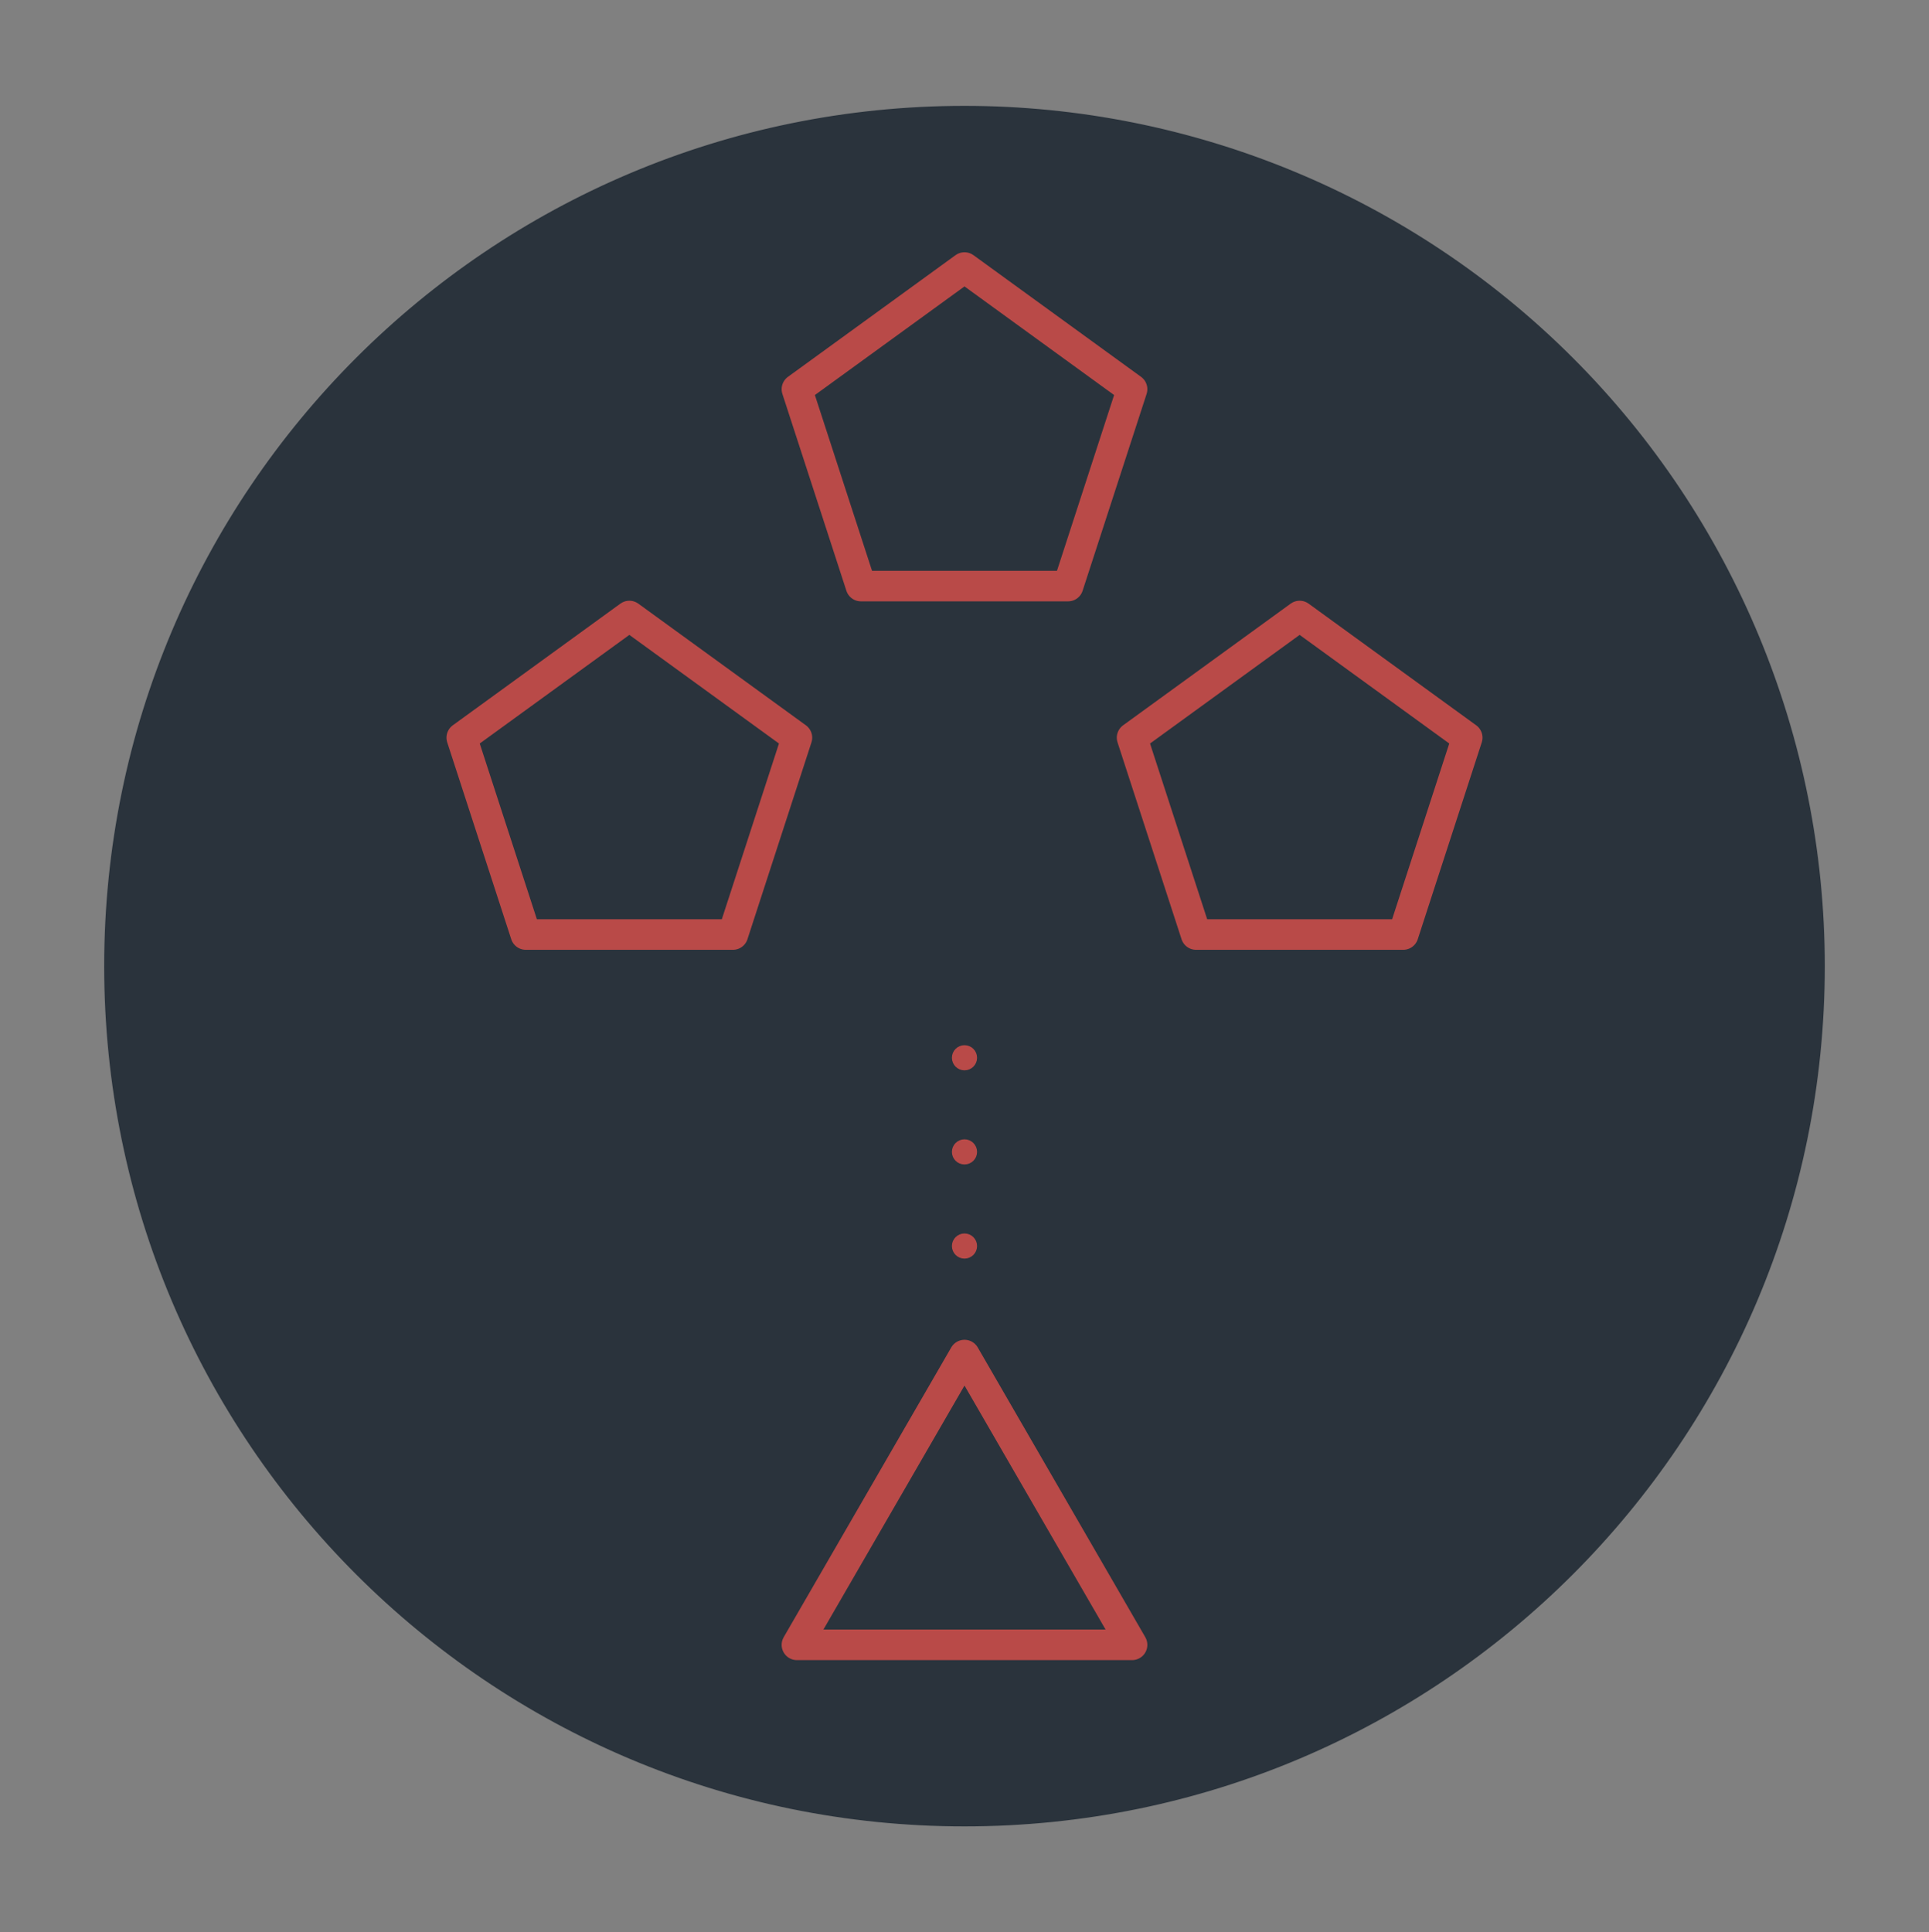 <?xml version="1.0" standalone="yes"?>

<svg version="1.1" viewBox="0.0 0.0 505.047 505.921" fill="none" stroke="none" stroke-linecap="square" stroke-miterlimit="10" xmlns="http://www.w3.org/2000/svg" xmlns:xlink="http://www.w3.org/1999/xlink"><rect x="0.0" y="0.0" width="505.047" height="505.921" fill="#808080" stroke="none"/><clipPath id="p.0"><path d="m0 0l505.047 0l0 505.921l-505.047 0l0 -505.921z" clip-rule="nonzero"></path></clipPath><g clip-path="url(#p.0)"><path fill="#000000" fill-opacity="0.0" d="m0 0l505.047 0l0 505.921l-505.047 0z" fill-rule="nonzero"></path><path fill="#000000" fill-opacity="0.0" d="m46.811 147.906l205.701 0l0 105.039l-205.701 0z" fill-rule="nonzero"></path><path fill="#ffffff" d="m75.873 186.79q1.828 -5.328 5.609 -8.312q3.797 -3.0 9.578 -3.0q2.844 0 5.359 0.766q2.516 0.766 4.406 2.375q1.906 1.609 3.0 4.125q1.094 2.516 1.094 6.016q0 2.266 -0.516 4.391q-0.5 2.109 -1.641 4.344q-1.125 2.219 -2.984 4.734q-1.859 2.516 -4.5 5.594l-12.25 14.297l21.234 0l0 5.188l-27.734 0l0 -5.766l15.031 -17.891q1.969 -2.406 3.391 -4.297q1.438 -1.906 2.312 -3.609q0.875 -1.719 1.266 -3.359q0.406 -1.656 0.406 -3.625q0 -3.938 -1.906 -6.266q-1.891 -2.344 -6.266 -2.344q-3.5 0 -5.922 2.125q-2.406 2.109 -3.422 6.047l-5.547 -1.531zm44.488 15.406q0 5.984 0.656 10.078q0.656 4.078 1.891 6.562q1.25 2.484 3.0 3.547q1.75 1.047 3.938 1.047q2.188 0 3.938 -1.047q1.766 -1.062 3.0 -3.547q1.234 -2.484 1.891 -6.562q0.656 -4.094 0.656 -10.078q0 -5.984 -0.656 -10.078q-0.656 -4.094 -1.891 -6.609q-1.234 -2.516 -3.0 -3.609q-1.75 -1.094 -3.938 -1.094q-2.188 0 -3.938 1.094q-1.75 1.094 -3.0 3.609q-1.234 2.516 -1.891 6.609q-0.656 4.094 -0.656 10.078zm24.969 0q0 7.078 -1.109 12.016q-1.094 4.922 -3.109 7.984q-2.0 3.062 -4.891 4.453q-2.875 1.391 -6.375 1.391q-3.5 0 -6.391 -1.281q-2.875 -1.281 -4.891 -4.266q-2.0 -3.0 -3.094 -7.953q-1.094 -4.969 -1.094 -12.344q0 -7.078 1.094 -12.047q1.094 -4.969 3.094 -8.062q2.016 -3.109 4.891 -4.484q2.891 -1.391 6.391 -1.391q3.5 0 6.375 1.312q2.891 1.312 4.891 4.344q2.016 3.031 3.109 8.0q1.109 4.953 1.109 12.328zm32.722 -7.297l0 17.656l7.016 0l0 4.75l-7.016 0l0 10.0l-5.609 0l0 -10.0l-17.594 0l0 -5.25l10.875 -36.438l5.406 1.031l-10.594 35.906l11.906 0l0 -9.922l1.375 -7.734l4.234 0zm15.144 19.484q0 -3.062 0.953 -5.469q0.953 -2.422 2.406 -4.172q1.469 -1.75 3.172 -2.906q1.719 -1.172 3.188 -1.828q-1.312 -0.734 -2.672 -1.719q-1.344 -0.984 -2.438 -2.375q-1.094 -1.391 -1.797 -3.172q-0.688 -1.797 -0.688 -4.125q0 -3.359 1.156 -5.844q1.172 -2.484 3.062 -4.125q1.906 -1.641 4.344 -2.406q2.453 -0.766 5.078 -0.766q2.641 0 5.078 0.703q2.453 0.688 4.344 2.188q1.906 1.484 3.062 3.906q1.172 2.406 1.172 5.828q0 2.188 -0.734 4.062q-0.719 1.859 -1.859 3.312q-1.125 1.453 -2.594 2.562q-1.453 1.094 -2.906 1.812q1.969 0.953 3.781 2.203q1.828 1.234 3.25 2.953q1.422 1.703 2.297 3.859q0.891 2.156 0.891 5.0q0 3.078 -1.109 5.672q-1.094 2.578 -3.172 4.484q-2.078 1.891 -5.0 2.953q-2.922 1.062 -6.5 1.062q-3.641 0 -6.531 -1.062q-2.875 -1.062 -4.969 -2.922q-2.078 -1.859 -3.172 -4.344q-1.094 -2.484 -1.094 -5.328zm25.266 -0.516q0 -2.547 -0.953 -4.328q-0.953 -1.797 -2.562 -3.141q-1.594 -1.359 -3.797 -2.406q-2.188 -1.062 -4.594 -2.172q-1.391 0.812 -2.672 1.875q-1.266 1.047 -2.25 2.484q-0.984 1.422 -1.578 3.328q-0.578 1.891 -0.578 4.359q0 2.125 0.688 3.875q0.703 1.75 1.938 3.031q1.25 1.281 3.0 2.016q1.75 0.719 3.859 0.719q4.234 0 6.859 -2.547q2.641 -2.562 2.641 -7.094zm-17.375 -25.625q0 2.047 0.828 3.547q0.844 1.5 2.188 2.641q1.359 1.125 3.078 2.0q1.719 0.875 3.469 1.609q2.484 -1.547 4.266 -3.844q1.797 -2.297 1.797 -5.953q0 -2.406 -0.625 -4.0q-0.625 -1.609 -1.688 -2.625q-1.047 -1.031 -2.469 -1.469q-1.422 -0.438 -2.969 -0.438q-1.531 0 -2.953 0.484q-1.422 0.469 -2.516 1.484q-1.094 1.016 -1.75 2.625q-0.656 1.609 -0.656 3.938z" fill-rule="nonzero"></path><path fill="#000000" fill-opacity="0.0" d="m252.524 71.024l0 363.874" fill-rule="nonzero"></path><path stroke="#ffffff" stroke-width="4.0" stroke-linejoin="round" stroke-linecap="butt" d="m252.524 71.024l0 363.874" fill-rule="nonzero"></path><path fill="#000000" fill-opacity="0.0" d="m434.462 252.961l-363.874 0" fill-rule="nonzero"></path><path stroke="#ffffff" stroke-width="4.0" stroke-linejoin="round" stroke-linecap="butt" d="m434.462 252.961l-363.874 0" fill-rule="nonzero"></path><path fill="#2a333c" d="m29.278 252.961l0 0c0 -123.294 99.95 -223.244 223.244 -223.244l0 0c59.208 0 115.991 23.52 157.857 65.387c41.866 41.866 65.387 98.649 65.387 157.857l0 0c0 123.294 -99.95 223.244 -223.244 223.244l0 0c-123.294 0 -223.244 -99.95 -223.244 -223.244z" fill-rule="nonzero"></path><path stroke="#2a333c" stroke-width="4.0" stroke-linejoin="round" stroke-linecap="butt" d="m29.278 252.961l0 0c0 -123.294 99.95 -223.244 223.244 -223.244l0 0c59.208 0 115.991 23.52 157.857 65.387c41.866 41.866 65.387 98.649 65.387 157.857l0 0c0 123.294 -99.95 223.244 -223.244 223.244l0 0c-123.294 0 -223.244 -99.95 -223.244 -223.244z" fill-rule="nonzero"></path><path fill="#2a333c" d="m208.648 430.669l43.874 -75.874l43.874 75.874z" fill-rule="nonzero"></path><path stroke="#b94a48" stroke-width="8.0" stroke-linejoin="round" stroke-linecap="butt" d="m208.648 430.669l43.874 -75.874l43.874 75.874z" fill-rule="nonzero"></path><path fill="#2a333c" d="m208.648 101.906l43.874 -31.856l43.874 31.856l-16.758 51.545l-54.231 0z" fill-rule="nonzero"></path><path stroke="#b94a48" stroke-width="8.0" stroke-linejoin="round" stroke-linecap="butt" d="m208.648 101.906l43.874 -31.856l43.874 31.856l-16.758 51.545l-54.231 0z" fill-rule="nonzero"></path><path fill="#2a333c" d="m120.9 193.145l43.874 -31.856l43.874 31.856l-16.758 51.545l-54.231 0z" fill-rule="nonzero"></path><path stroke="#b94a48" stroke-width="8.0" stroke-linejoin="round" stroke-linecap="butt" d="m120.9 193.145l43.874 -31.856l43.874 31.856l-16.758 51.545l-54.231 0z" fill-rule="nonzero"></path><path fill="#2a333c" d="m296.396 193.145l43.874 -31.856l43.874 31.856l-16.758 51.545l-54.231 0z" fill-rule="nonzero"></path><path stroke="#b94a48" stroke-width="8.0" stroke-linejoin="round" stroke-linecap="butt" d="m296.396 193.145l43.874 -31.856l43.874 31.856l-16.758 51.545l-54.231 0z" fill-rule="nonzero"></path><path fill="#b94a48" d="m251.23 301.601l0 0c0 -0.713 0.578 -1.291 1.291 -1.291l0 0c0.342 0 0.671 0.136 0.913 0.378c0.242 0.242 0.378 0.571 0.378 0.913l0 0c0 0.713 -0.578 1.291 -1.291 1.291l0 0c-0.713 0 -1.291 -0.578 -1.291 -1.291z" fill-rule="nonzero"></path><path stroke="#b94a48" stroke-width="4.0" stroke-linejoin="round" stroke-linecap="butt" d="m251.23 301.601l0 0c0 -0.713 0.578 -1.291 1.291 -1.291l0 0c0.342 0 0.671 0.136 0.913 0.378c0.242 0.242 0.378 0.571 0.378 0.913l0 0c0 0.713 -0.578 1.291 -1.291 1.291l0 0c-0.713 0 -1.291 -0.578 -1.291 -1.291z" fill-rule="nonzero"></path><path fill="#b94a48" d="m251.23 276.953l0 0c0 -0.713 0.578 -1.291 1.291 -1.291l0 0c0.342 0 0.671 0.136 0.913 0.378c0.242 0.242 0.378 0.571 0.378 0.913l0 0c0 0.713 -0.578 1.291 -1.291 1.291l0 0c-0.713 0 -1.291 -0.578 -1.291 -1.291z" fill-rule="nonzero"></path><path stroke="#b94a48" stroke-width="4.0" stroke-linejoin="round" stroke-linecap="butt" d="m251.23 276.953l0 0c0 -0.713 0.578 -1.291 1.291 -1.291l0 0c0.342 0 0.671 0.136 0.913 0.378c0.242 0.242 0.378 0.571 0.378 0.913l0 0c0 0.713 -0.578 1.291 -1.291 1.291l0 0c-0.713 0 -1.291 -0.578 -1.291 -1.291z" fill-rule="nonzero"></path><path fill="#b94a48" d="m251.23 326.249l0 0c0 -0.713 0.578 -1.291 1.291 -1.291l0 0c0.342 0 0.671 0.136 0.913 0.378c0.242 0.242 0.378 0.571 0.378 0.913l0 0c0 0.713 -0.578 1.291 -1.291 1.291l0 0c-0.713 0 -1.291 -0.578 -1.291 -1.291z" fill-rule="nonzero"></path><path stroke="#b94a48" stroke-width="4.0" stroke-linejoin="round" stroke-linecap="butt" d="m251.23 326.249l0 0c0 -0.713 0.578 -1.291 1.291 -1.291l0 0c0.342 0 0.671 0.136 0.913 0.378c0.242 0.242 0.378 0.571 0.378 0.913l0 0c0 0.713 -0.578 1.291 -1.291 1.291l0 0c-0.713 0 -1.291 -0.578 -1.291 -1.291z" fill-rule="nonzero"></path></g></svg>

